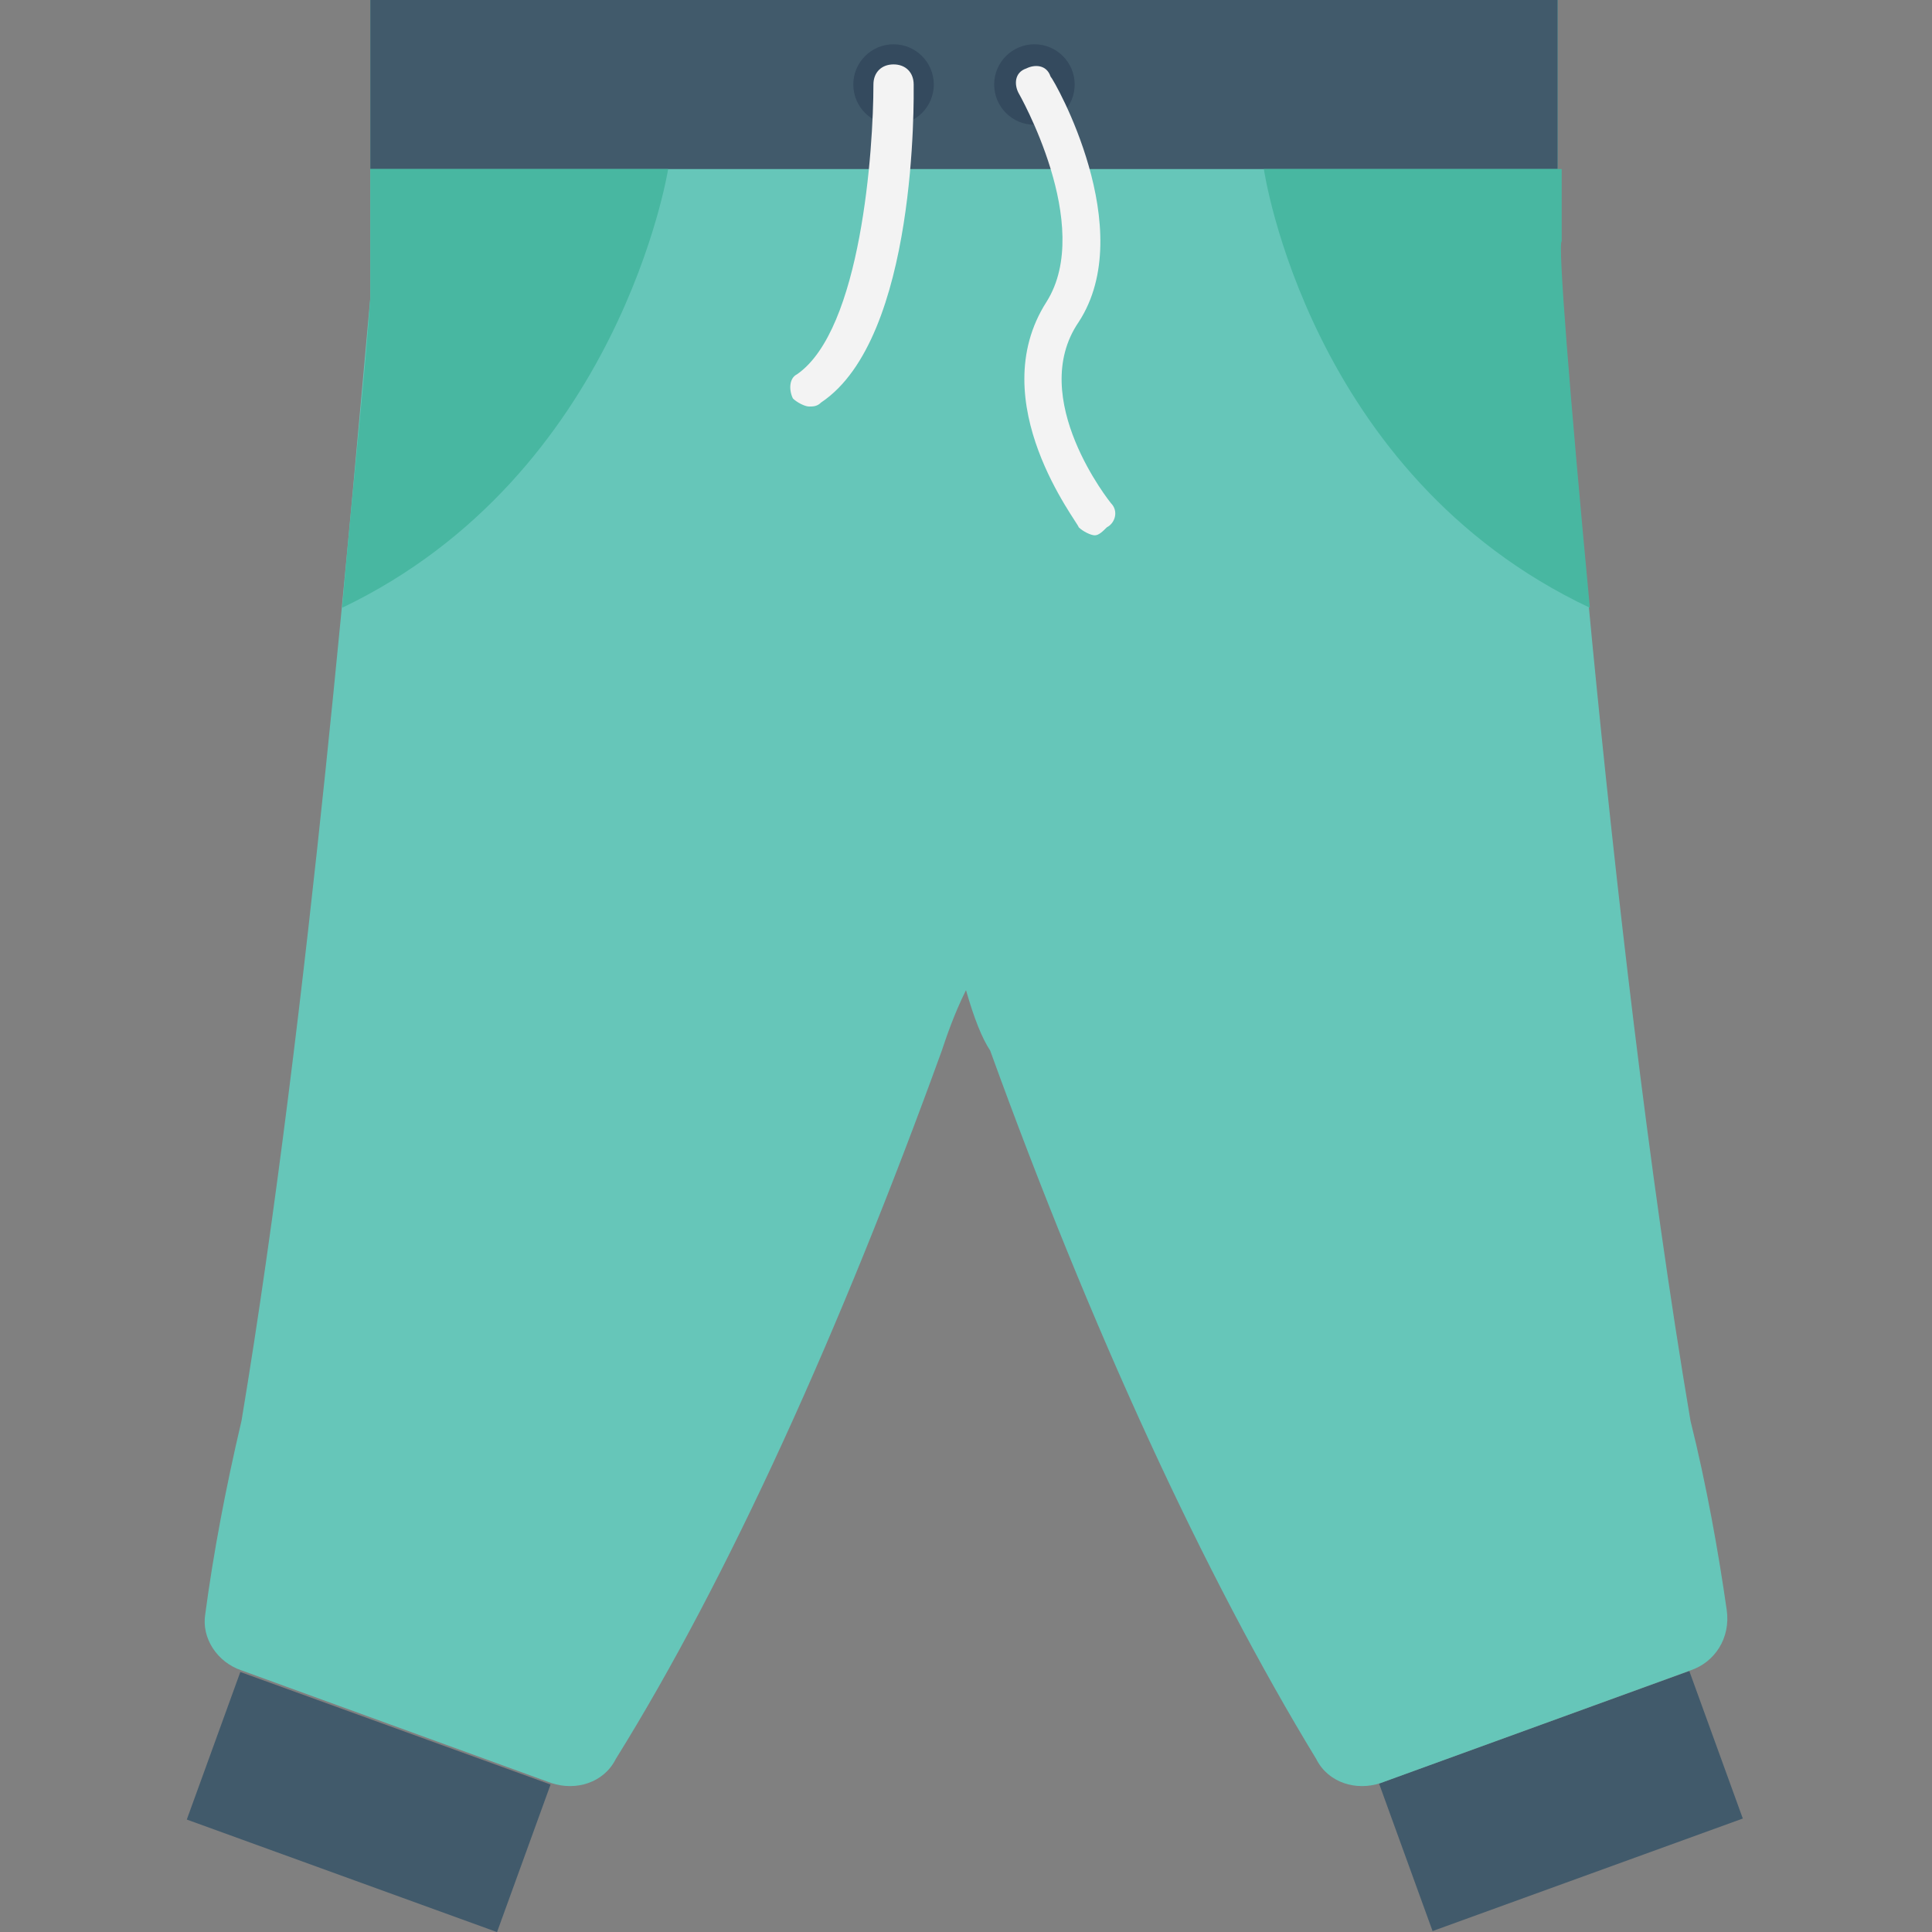 <?xml version="1.0" encoding="utf-8"?>
<!-- Generator: Adobe Illustrator 18.0.0, SVG Export Plug-In . SVG Version: 6.00 Build 0)  -->
<!DOCTYPE svg PUBLIC "-//W3C//DTD SVG 1.1//EN" "http://www.w3.org/Graphics/SVG/1.1/DTD/svg11.dtd">
<svg version="1.1" id="Layer_1" xmlns="http://www.w3.org/2000/svg" xmlns:xlink="http://www.w3.org/1999/xlink" x="0px" y="0px"
	 viewBox="0 0 48 48" enable-background="new 0 0 48 48" xml:space="preserve">
<rect x="0" y="0" width="48" height="48" fill="#808080" stroke="none"/>
<g>
	<g>
		<g>
			<g>
				
					<rect x="36.8" y="40.7" transform="matrix(0.341 0.94 -0.94 0.341 67.679 -6.956)" fill="#415A6B" width="3.9" height="8.2"/>
			</g>
		</g>
		<g>
			<g>
				<g>
					
						<rect x="7.3" y="40.7" transform="matrix(-0.341 0.94 -0.94 -0.341 54.426 51.353)" fill="#415A6B" width="3.9" height="8.2"/>
				</g>
			</g>
			<g>
				<path fill="#66C6B9" d="M42,35.3C39.9,22.9,38.7,6,38.7,6V0H9.2v7.4C8.8,11.7,7.7,25.1,6,35.3c-0.4,1.7-0.7,3.3-0.9,4.8l0,0
					C5,40.7,5.4,41.3,6,41.5l7.7,2.8c0.6,0.2,1.3,0,1.6-0.6c2.8-4.5,5.6-10.7,8.1-17.6c0.1-0.3,0.3-0.9,0.6-1.5
					c0.2,0.7,0.4,1.2,0.6,1.5c2.5,6.9,5.3,13,8.1,17.6c0.3,0.6,1,0.8,1.6,0.6l7.7-2.8c0.6-0.2,1-0.8,0.9-1.5v0
					C42.7,38.6,42.4,36.9,42,35.3z"/>
			</g>
		</g>
		<g>
			<g>
				<rect x="9.2" y="0" fill="#415A6B" width="29.5" height="4.2"/>
			</g>
		</g>
		<g>
			<g>
				<path fill="#48B7A1" d="M39.5,15.1c-7-3.3-8.1-10.9-8.1-10.9h7.4V6C38.7,6,39,9.8,39.5,15.1z"/>
			</g>
		</g>
		<g>
			<g>
				<path fill="#48B7A1" d="M16.6,4.2c0,0-1.2,7.6-8.1,10.9C8.8,11.7,9.1,9,9.2,7.4V4.2H16.6z"/>
			</g>
		</g>
		<g>
			<g>
				<circle fill="#344A5E" cx="22.2" cy="2.1" r="1"/>
			</g>
		</g>
		<g>
			<g>
				<circle fill="#344A5E" cx="25.7" cy="2.1" r="1"/>
			</g>
		</g>
		<g>
			<path fill="#F3F3F3" d="M20.1,10.1c-0.1,0-0.3-0.1-0.4-0.2c-0.1-0.2-0.1-0.5,0.1-0.6c1.6-1.1,1.9-5.6,1.9-7.2
				c0-0.3,0.2-0.5,0.5-0.5c0,0,0,0,0,0c0.3,0,0.5,0.2,0.5,0.5c0,0.3,0.1,6.3-2.3,7.9C20.3,10.1,20.2,10.1,20.1,10.1z"/>
		</g>
		<g>
			<path fill="#F3F3F3" d="M27.2,13.3c-0.1,0-0.3-0.1-0.4-0.2C26.8,13,24.4,10,26,7.5c1.2-1.9-0.7-5.2-0.7-5.2
				c-0.1-0.2-0.1-0.5,0.2-0.6c0.2-0.1,0.5-0.1,0.6,0.2C26.2,2,28.3,5.7,26.8,8c-1.3,1.9,0.8,4.5,0.8,4.5c0.2,0.2,0.1,0.5-0.1,0.6
				C27.4,13.2,27.3,13.3,27.2,13.3z"/>
		</g>
	</g>
</g>
</svg>
